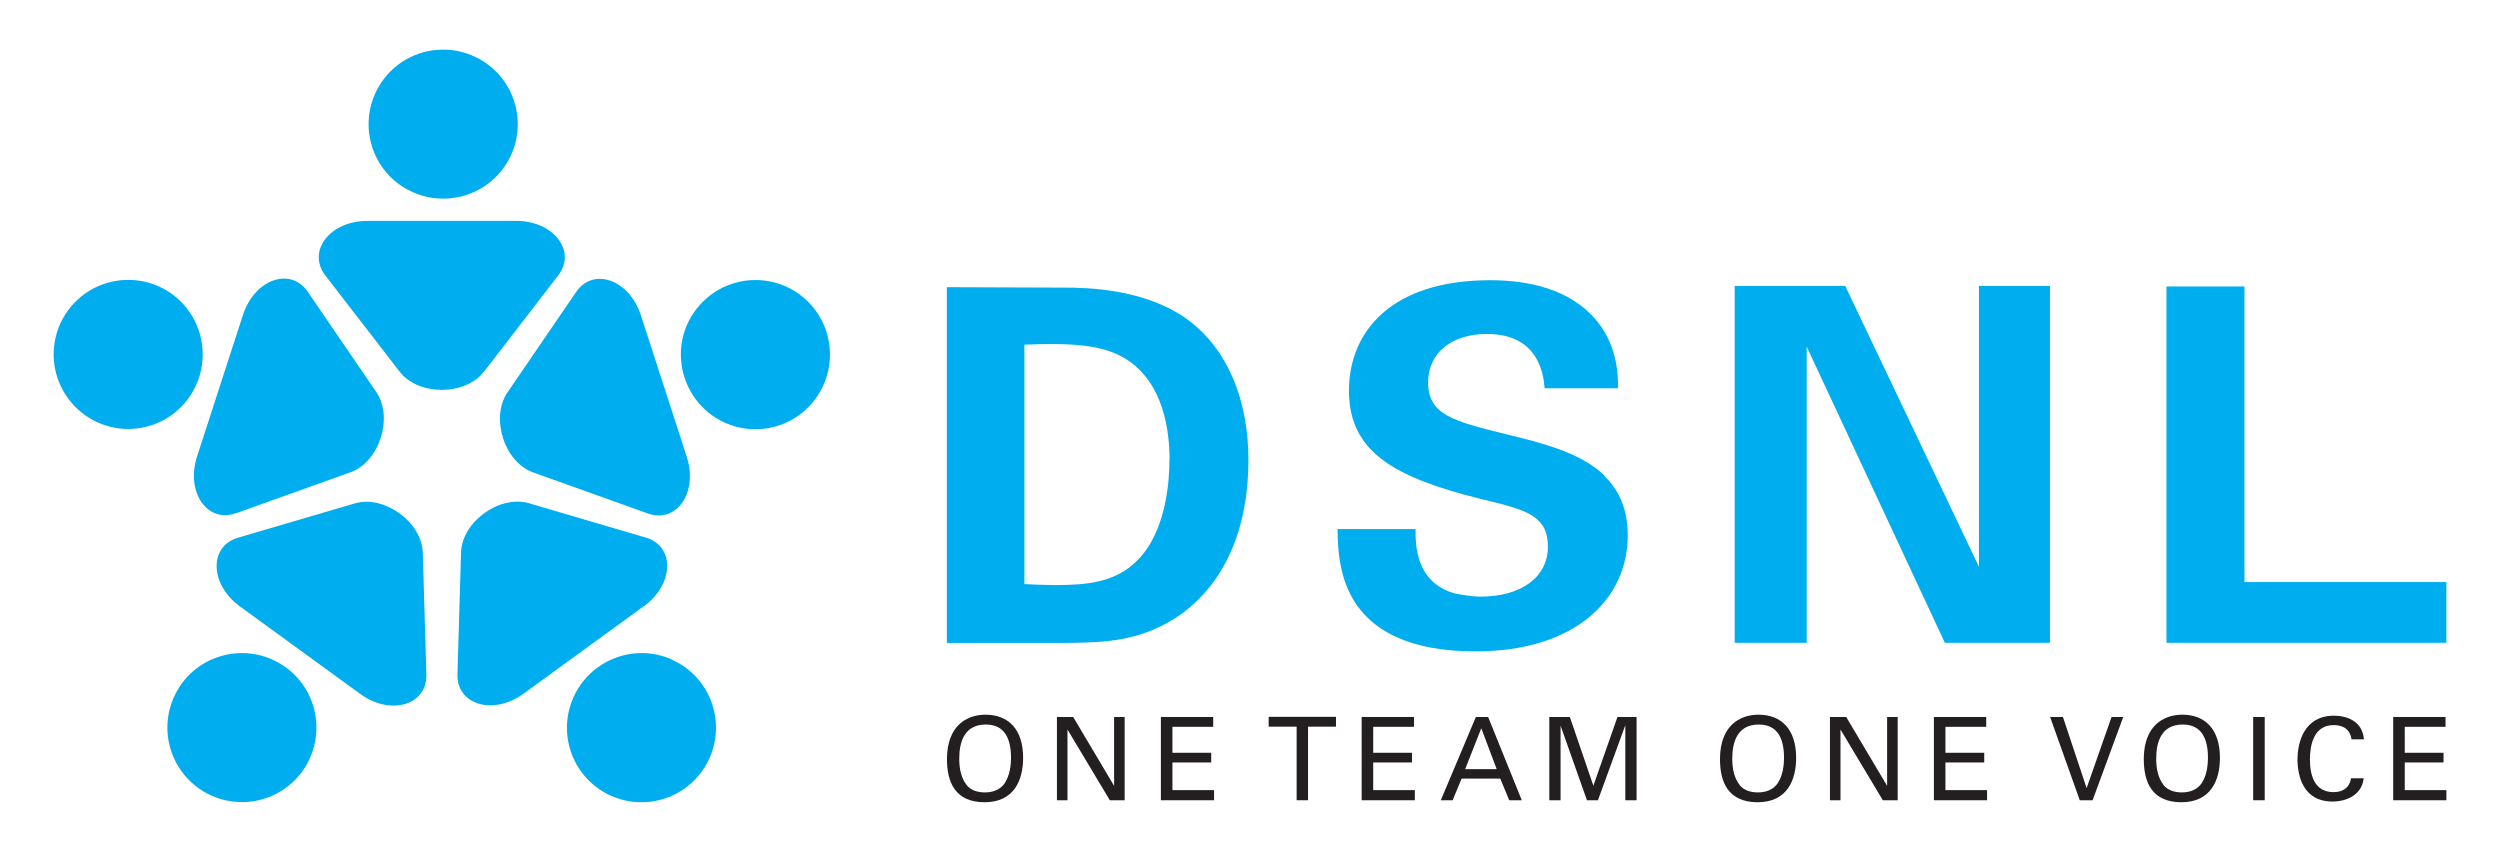 <?xml version="1.0" encoding="UTF-8"?>
<svg id="Layer_1" data-name="Layer 1" xmlns="http://www.w3.org/2000/svg" viewBox="0 0 175.32 59.74">
  <defs>
    <style>
      .cls-1 {
        fill: #00aeef;
      }

      .cls-1, .cls-2 {
        stroke-width: 0px;
      }

      .cls-2 {
        fill: #231f20;
      }
    </style>
  </defs>
  <g>
    <g>
      <path class="cls-2" d="M121.37,50.91c.61-.66,1.41-.79,1.95-.79,1.62,0,2.64,1.04,2.64,3.02,0,1.55-.62,3.12-2.7,3.12s-2.64-1.42-2.64-3.02c0-.66.11-1.64.75-2.33ZM121.98,55.04c.33.41.83.53,1.3.53s.96-.13,1.3-.53c.48-.58.53-1.51.53-1.9,0-1.33-.44-2.33-1.77-2.33-1.48,0-1.86,1.19-1.86,2.39,0,.64.11,1.34.52,1.85Z"/>
      <path class="cls-2" d="M128.34,50.28h1.13l2.87,4.83v-4.83h.74v5.84h-1.04l-2.97-4.96v4.96h-.74v-5.84Z"/>
      <path class="cls-2" d="M135.62,50.28h3.67v.69h-2.86v1.82h2.72v.68h-2.72v1.94h2.92v.71h-3.73v-5.84Z"/>
      <path class="cls-2" d="M146.74,56.12h-.89l-2.08-5.84h.9l1.66,4.99,1.75-4.99h.82l-2.15,5.84Z"/>
      <path class="cls-2" d="M151.09,50.91c.61-.66,1.41-.79,1.95-.79,1.62,0,2.64,1.04,2.64,3.02,0,1.55-.62,3.12-2.7,3.12s-2.64-1.42-2.64-3.02c0-.66.11-1.64.75-2.33ZM151.71,55.04c.33.41.83.53,1.3.53s.96-.13,1.3-.53c.48-.58.53-1.51.53-1.9,0-1.33-.44-2.33-1.77-2.33-1.48,0-1.86,1.19-1.86,2.39,0,.64.11,1.34.52,1.85Z"/>
      <path class="cls-2" d="M158.01,50.28h.81v5.84h-.81v-5.84Z"/>
      <path class="cls-2" d="M164.91,51.86c-.03-.2-.14-1.01-1.26-1.01-1.41,0-1.66,1.44-1.66,2.41,0,1.1.32,2.29,1.65,2.29.36,0,.7-.09.95-.35.21-.23.26-.48.28-.62h.89c-.12,1.15-1.18,1.63-2.19,1.63-2.06,0-2.45-1.81-2.45-2.95,0-1.23.48-3.07,2.56-3.07.83,0,1.99.33,2.1,1.66h-.87Z"/>
      <path class="cls-2" d="M167.83,50.28h3.67v.69h-2.86v1.82h2.72v.68h-2.72v1.94h2.92v.71h-3.73v-5.84Z"/>
    </g>
    <g>
      <path class="cls-2" d="M67.16,50.91c.61-.66,1.41-.79,1.95-.79,1.62,0,2.64,1.04,2.64,3.02,0,1.55-.62,3.12-2.7,3.12s-2.64-1.42-2.64-3.02c0-.66.11-1.64.75-2.33ZM67.77,55.04c.33.41.83.53,1.3.53s.96-.13,1.3-.53c.48-.58.53-1.51.53-1.9,0-1.33-.44-2.33-1.77-2.33-1.48,0-1.86,1.19-1.86,2.39,0,.64.11,1.34.52,1.85Z"/>
      <path class="cls-2" d="M74.13,50.28h1.13l2.87,4.83v-4.83h.74v5.84h-1.04l-2.97-4.96v4.96h-.74v-5.84Z"/>
      <path class="cls-2" d="M81.41,50.28h3.67v.69h-2.86v1.82h2.72v.68h-2.72v1.94h2.92v.71h-3.73v-5.84Z"/>
      <path class="cls-2" d="M90.93,56.12v-5.16h-1.96v-.69h4.72v.69h-1.96v5.16h-.8Z"/>
      <path class="cls-2" d="M95.49,50.28h3.67v.69h-2.86v1.82h2.72v.68h-2.72v1.94h2.92v.71h-3.73v-5.84Z"/>
      <path class="cls-2" d="M103.49,50.28h.87l2.36,5.84h-.88l-.63-1.52h-2.71l-.63,1.52h-.83l2.46-5.84ZM102.75,53.94h2.21l-1.08-2.87-1.13,2.87Z"/>
      <path class="cls-2" d="M108.66,50.28h1.43l1.65,4.82,1.69-4.82h1.34v5.84h-.79v-5.26l-1.92,5.26h-.77l-1.85-5.23v5.23h-.79v-5.84Z"/>
    </g>
  </g>
  <path class="cls-1" d="M171.56,40.82v4.26h-19.63v-24.99h5.47v20.73s14.16,0,14.16,0ZM87.55,32.24c0,7.68-4.12,11.7-8.86,12.57-.94.17-1.97.28-4.5.28h-7.79v-24.95l8.27.03c1.39,0,5.61.04,8.62,2.25,1.47,1.08,2.49,2.51,3.17,4.09.78,1.82,1.09,3.83,1.09,5.74ZM82.02,32.24c0-.53-.03-1.06-.09-1.57-.33-2.89-1.63-5.35-4.48-6.15-1.11-.31-2.52-.48-5.61-.35v16.79c.59.03,1.49.07,2.11.07,2.28,0,4.26-.17,5.81-1.73,2.11-2.11,2.25-5.85,2.25-7.06ZM112.51,33.34h0c-1.63-1.57-4.27-2.26-6.93-2.9-3.6-.9-5.43-1.32-5.43-3.63,0-2.04,1.63-3.39,4.12-3.39,3.7,0,3.98,2.94,4.05,3.81h5.15c0-.83,0-2.84-1.42-4.64-1.87-2.36-4.95-2.94-7.55-2.94-6.96,0-9.9,3.63-9.9,7.75,0,4.33,3.25,6.09,9.21,7.58,2.24.54,3.68.88,4.33,1.82h0c.28.39.41.89.41,1.54,0,2.11-1.83,3.5-4.74,3.5-.69,0-1.78-.22-1.78-.22-2.81-.79-2.76-3.52-2.76-4.52h-5.47c.03,1.84.07,5.82,4.27,7.64h0c1.34.58,3.1.94,5.42.94,6.92,0,10.66-3.63,10.66-8.13,0-1.88-.63-3.21-1.66-4.19ZM143.76,20.05h-4.98v19.7s-9.38-19.7-9.38-19.7h-7.75v25.03h5.05v-20.77l9.69,20.77h7.37v-25.03ZM28.47,13.23c.8.46,1.66.69,2.52.7,1.84.03,3.64-.91,4.62-2.61,1.44-2.5.59-5.7-1.92-7.14-.86-.49-1.79-.72-2.71-.7-1.77.03-3.48.97-4.43,2.61-1.44,2.5-.59,5.7,1.91,7.14ZM16.53,36l8.05-2.88c1.01-.36,1.77-1.32,2.12-2.41.35-1.09.3-2.31-.3-3.2l-4.82-7.05c-1.21-1.77-3.73-.87-4.54,1.62l-1.61,4.96-1.61,4.97c-.81,2.49.71,4.7,2.72,3.98ZM13.93,26.57c.6-1.74.26-3.74-1.05-5.21-1.93-2.15-5.24-2.32-7.39-.39-.73.66-1.24,1.48-1.5,2.36-.52,1.7-.15,3.61,1.12,5.02,1.93,2.15,5.24,2.32,7.38.39.68-.62,1.16-1.37,1.44-2.18ZM29.65,38.76c-.03-1.07-.71-2.09-1.63-2.76-.93-.67-2.1-1-3.13-.7l-8.2,2.41c-2.06.6-1.98,3.28.14,4.82l4.22,3.07,4.22,3.07c2.12,1.54,4.69.78,4.63-1.36l-.25-8.54ZM20.12,46.86c-1.47-1.11-3.48-1.41-5.28-.61-2.64,1.17-3.82,4.27-2.65,6.9.4.9,1.03,1.63,1.78,2.16,1.45,1.01,3.39,1.26,5.12.49,2.64-1.17,3.82-4.26,2.65-6.9-.37-.84-.94-1.53-1.63-2.05ZM57.98,23.34c-.27-.88-.77-1.7-1.5-2.36-2.15-1.93-5.45-1.76-7.39.39-1.32,1.46-1.66,3.47-1.05,5.21.28.81.76,1.56,1.44,2.18,2.15,1.93,5.45,1.76,7.38-.39,1.27-1.41,1.63-3.33,1.12-5.02ZM33.93,26.08l5.22-6.77c1.31-1.7-.33-3.82-2.95-3.82h-10.44c-2.62,0-4.25,2.12-2.95,3.82l5.22,6.76c.65.85,1.8,1.27,2.95,1.27s2.29-.42,2.95-1.27ZM45.15,42.52c2.12-1.54,2.2-4.22.14-4.82l-8.2-2.41c-1.03-.3-2.21.03-3.13.7-.93.67-1.6,1.69-1.63,2.76l-.25,8.54c-.06,2.14,2.51,2.9,4.63,1.36l4.22-3.07,4.22-3.07ZM47.12,46.25c-1.8-.8-3.81-.5-5.28.61-.69.52-1.25,1.21-1.63,2.05-1.17,2.64.01,5.73,2.65,6.9,1.74.77,3.67.52,5.12-.49.75-.53,1.38-1.26,1.78-2.16,1.17-2.64-.01-5.73-2.65-6.9ZM35.27,30.72c.35,1.09,1.11,2.05,2.12,2.41l8.05,2.88c2.02.72,3.53-1.49,2.72-3.98l-1.61-4.97-1.61-4.96c-.81-2.49-3.33-3.39-4.54-1.62l-4.82,7.05c-.6.89-.65,2.11-.3,3.2Z"/>
</svg>